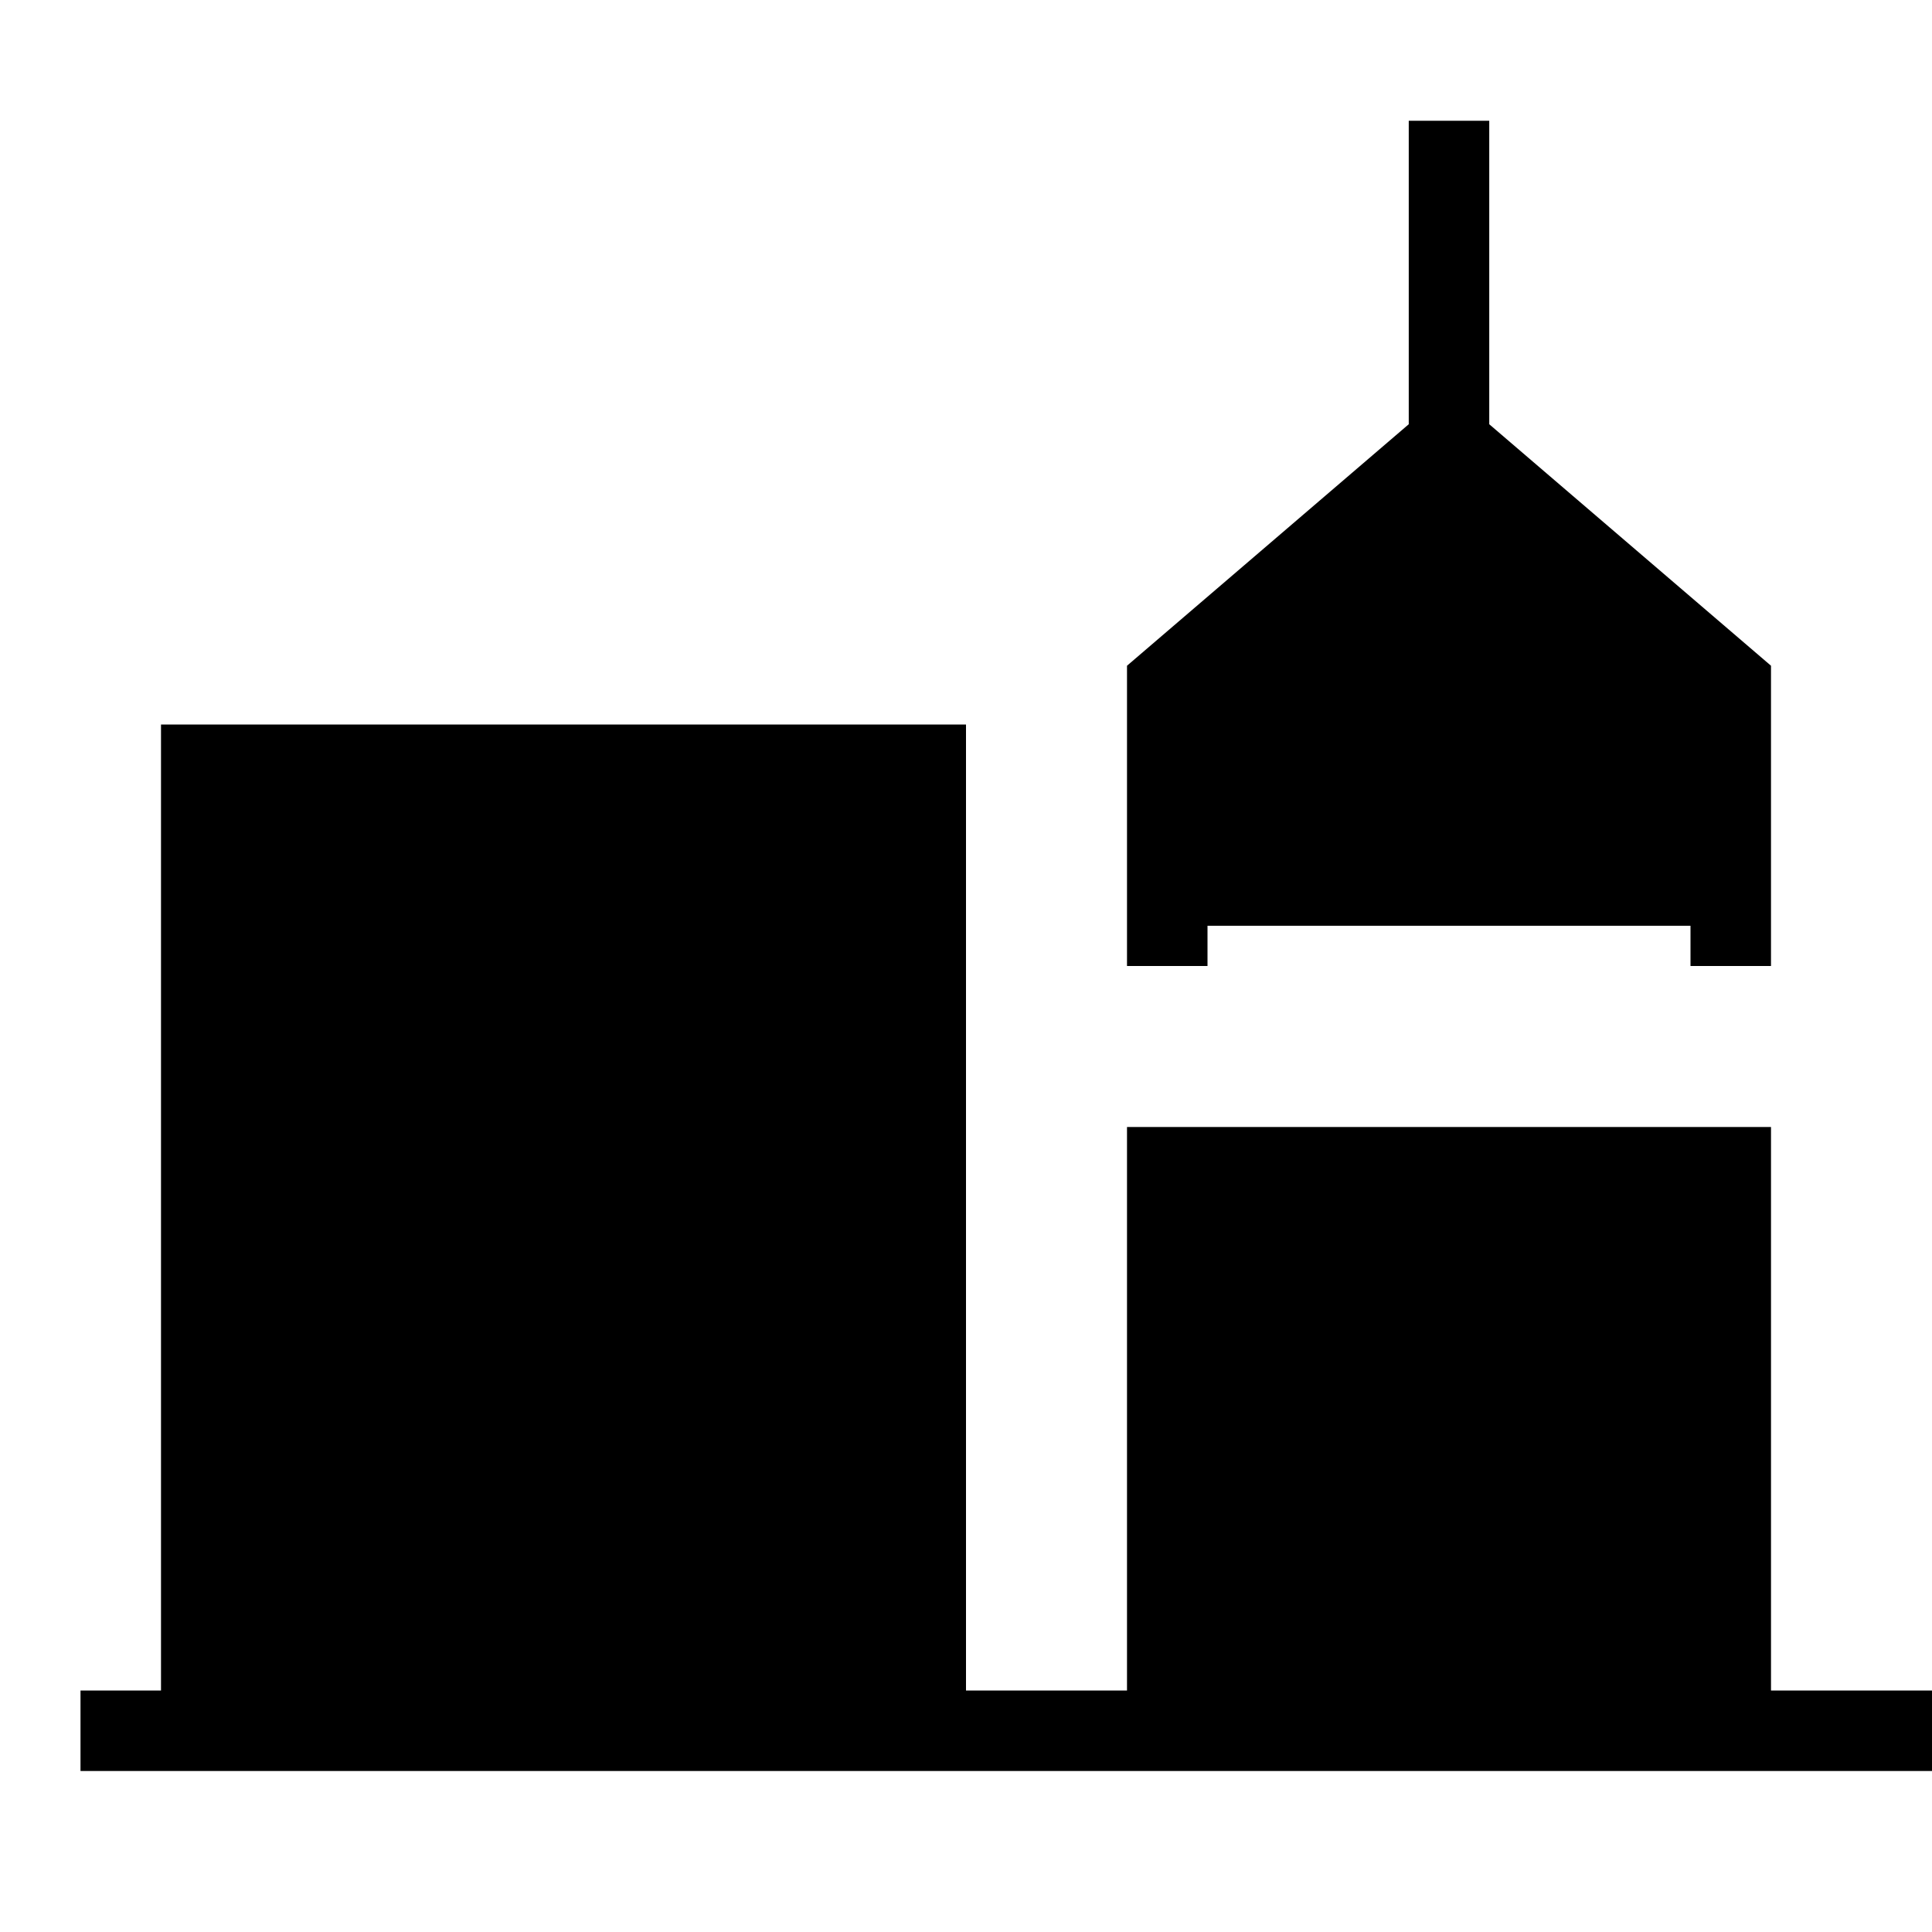 <svg xmlns="http://www.w3.org/2000/svg" width="24" height="24" viewBox="0 0 24 24"><path stroke="currentColor" stroke-linecap="square" stroke-miterlimit="10" d="M18 2v3m3.5 6.5v-3l-3.5-3-3.5 3v3m-13 10h22m-9 0v-7h7v7m-19 0v-12h9v12"/></svg>